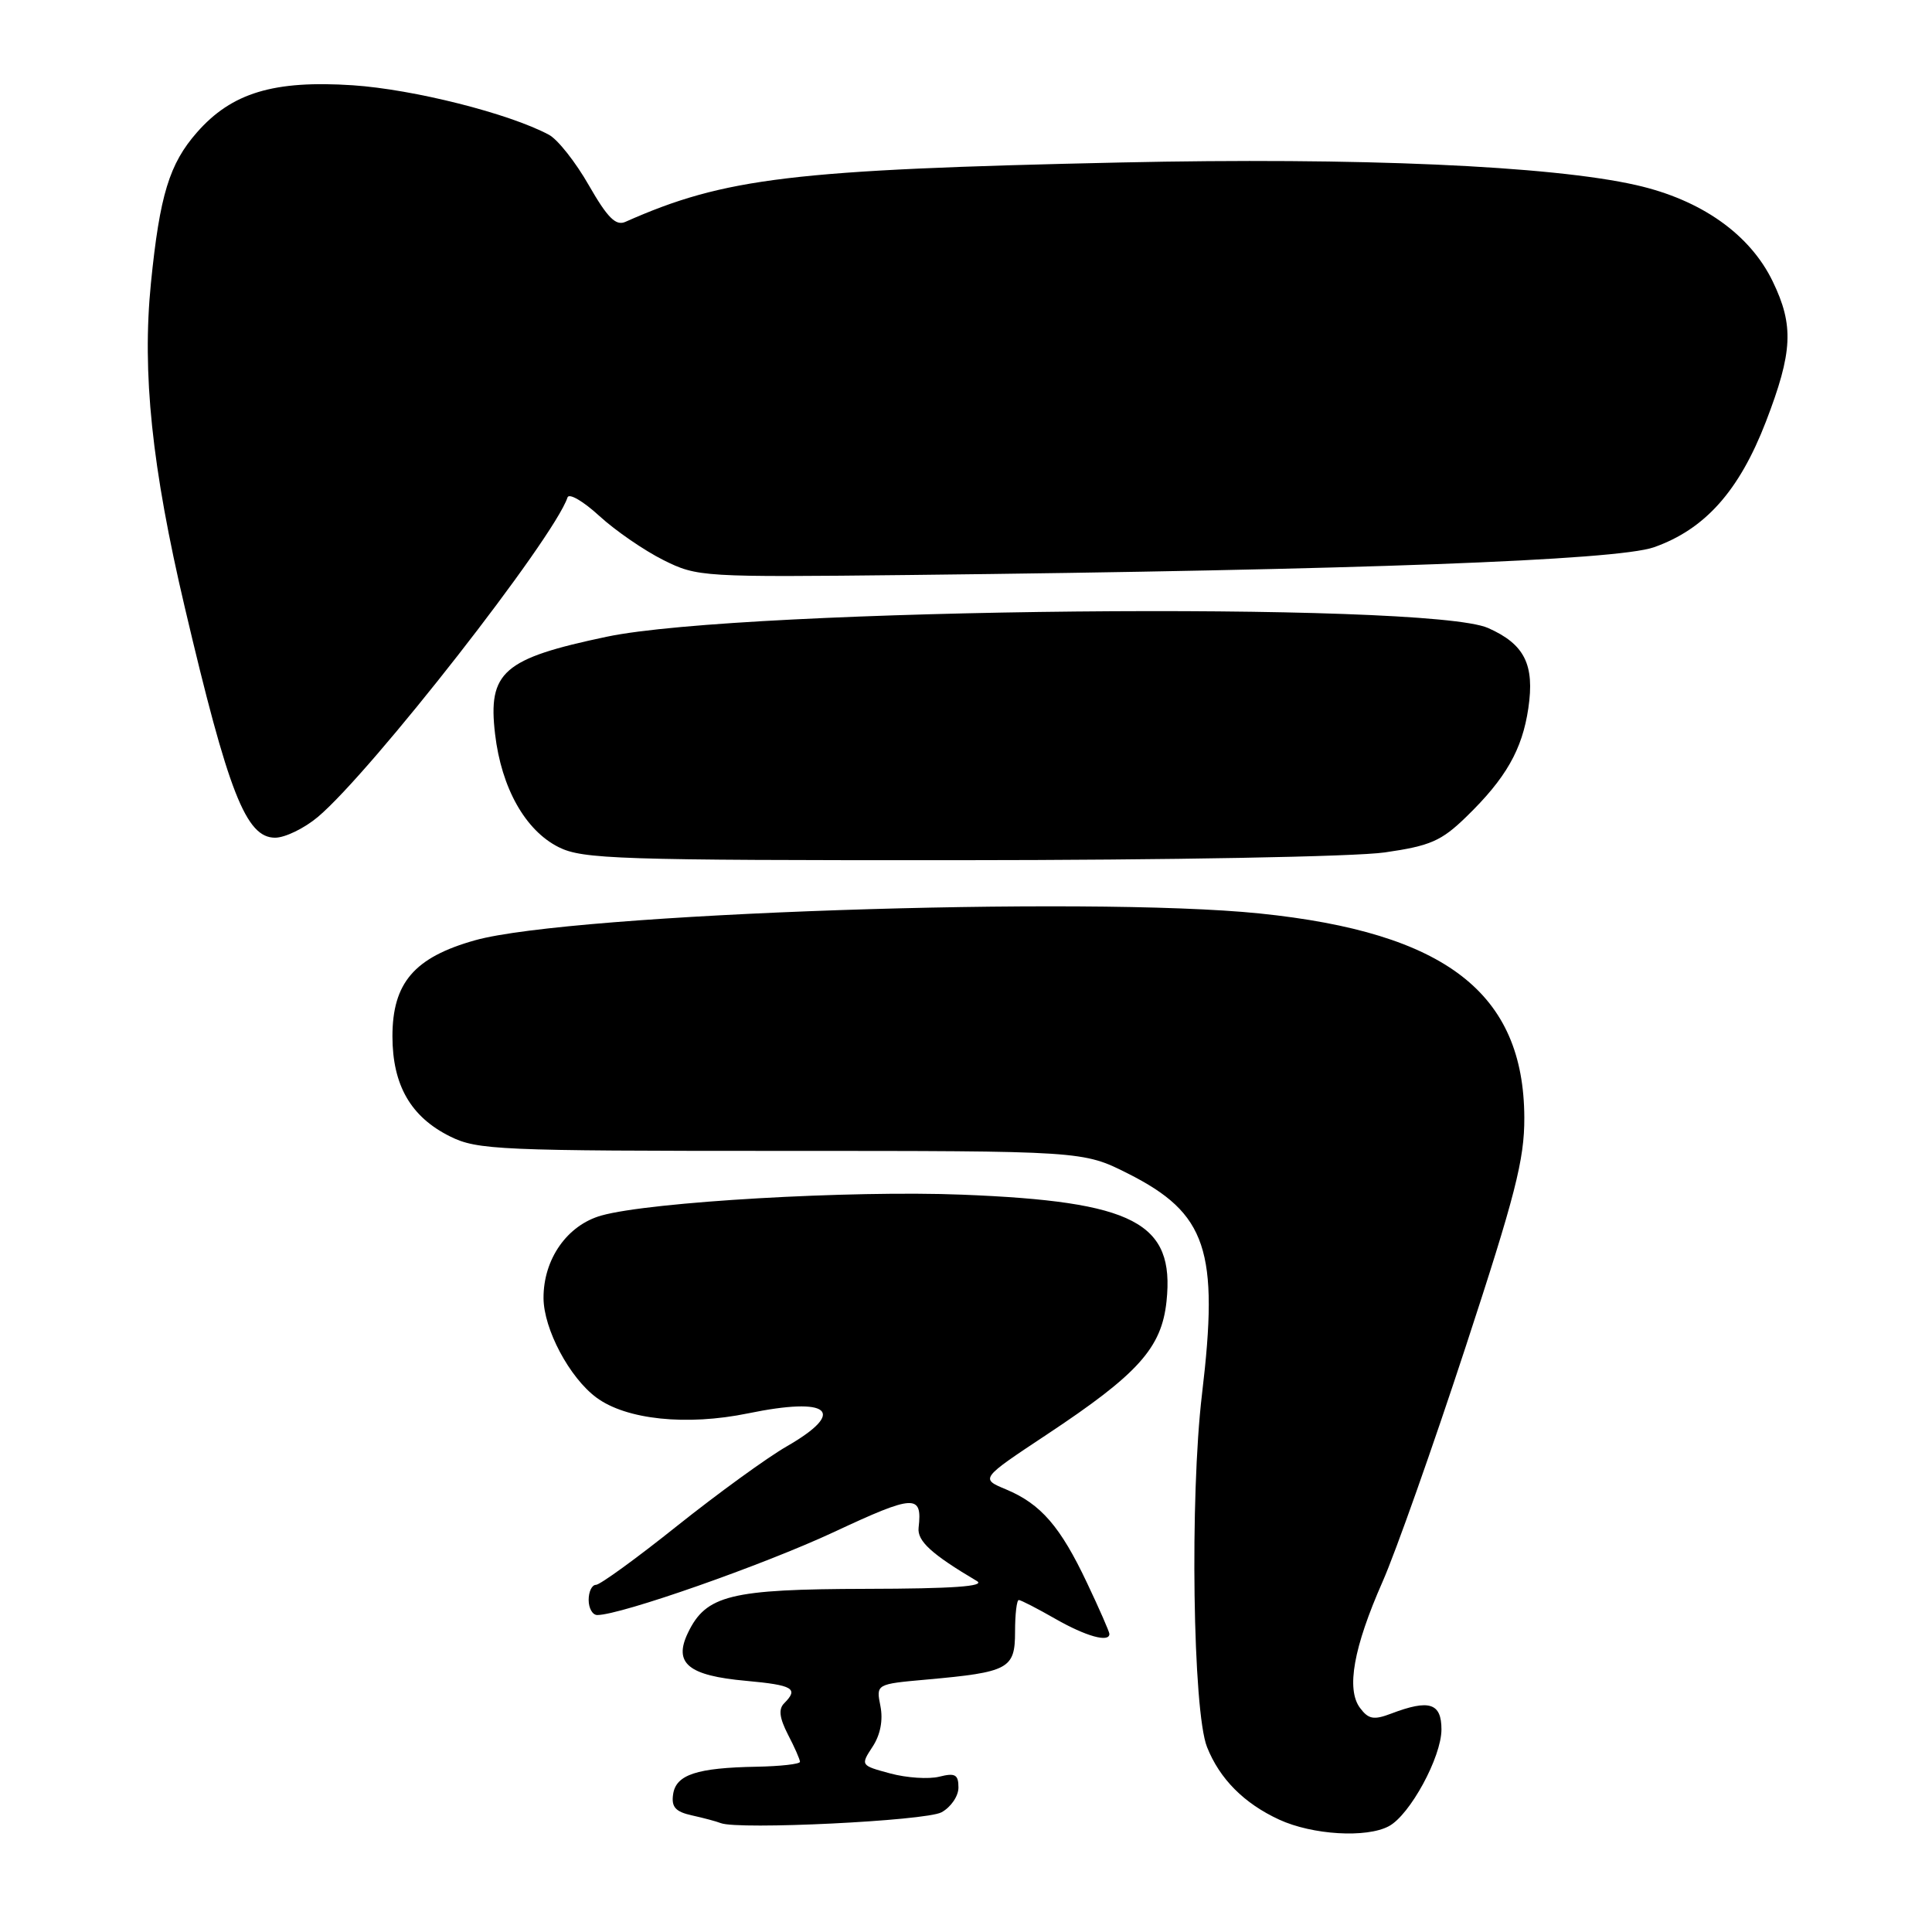 <?xml version="1.0" encoding="UTF-8" standalone="no"?>
<!DOCTYPE svg PUBLIC "-//W3C//DTD SVG 1.1//EN" "http://www.w3.org/Graphics/SVG/1.1/DTD/svg11.dtd" >
<svg xmlns="http://www.w3.org/2000/svg" xmlns:xlink="http://www.w3.org/1999/xlink" version="1.1" viewBox="0 0 256 256">
 <g >
 <path fill="currentColor"
d=" M 184.03 241.98 C 186.83 240.49 191.00 232.81 191.00 229.16 C 191.00 225.65 189.39 225.14 184.34 227.06 C 182.03 227.94 181.33 227.81 180.21 226.31 C 178.36 223.83 179.35 218.31 183.20 209.58 C 184.92 205.69 189.85 191.74 194.16 178.60 C 200.78 158.41 202.00 153.66 201.98 148.10 C 201.92 131.57 191.55 123.57 166.92 121.04 C 144.03 118.69 75.66 121.03 62.95 124.59 C 54.90 126.85 52.00 130.23 52.00 137.33 C 52.01 143.79 54.43 148.00 59.63 150.58 C 63.25 152.38 66.07 152.50 103.50 152.50 C 143.50 152.50 143.50 152.50 149.46 155.50 C 159.91 160.77 161.55 165.66 159.27 184.74 C 157.65 198.33 158.05 226.78 159.94 231.50 C 161.62 235.72 164.84 238.96 169.50 241.11 C 173.90 243.14 181.07 243.57 184.03 241.98 Z  M 124.75 240.14 C 125.99 239.47 127.00 238.00 127.00 236.86 C 127.00 235.14 126.57 234.89 124.46 235.42 C 123.07 235.77 120.14 235.58 117.96 234.99 C 114.03 233.93 114.01 233.91 115.62 231.45 C 116.66 229.87 117.03 227.92 116.66 226.06 C 116.08 223.15 116.08 223.15 122.79 222.55 C 133.68 221.57 134.50 221.13 134.50 216.22 C 134.50 213.90 134.72 212.00 135.00 212.01 C 135.28 212.02 137.46 213.14 139.85 214.51 C 143.89 216.82 147.00 217.69 147.00 216.50 C 147.00 216.23 145.67 213.18 144.03 209.73 C 140.51 202.28 137.92 199.28 133.30 197.35 C 129.89 195.93 129.89 195.93 138.70 190.09 C 150.82 182.06 153.92 178.61 154.57 172.43 C 155.67 161.99 150.32 159.20 127.50 158.30 C 112.76 157.71 86.14 159.25 79.70 161.06 C 75.16 162.33 72.00 166.83 72.02 172.00 C 72.04 176.11 75.45 182.53 79.02 185.18 C 82.98 188.12 90.98 188.95 99.11 187.28 C 109.97 185.04 112.29 187.02 104.25 191.65 C 101.64 193.15 95.10 197.90 89.72 202.19 C 84.34 206.49 79.50 210.00 78.97 210.00 C 78.43 210.00 78.00 210.90 78.00 212.00 C 78.00 213.10 78.51 214.00 79.14 214.00 C 82.24 214.00 101.14 207.37 110.51 203.00 C 121.18 198.01 122.23 197.96 121.72 202.43 C 121.52 204.19 123.42 205.93 129.45 209.50 C 130.62 210.20 126.17 210.51 114.82 210.53 C 96.77 210.57 93.55 211.36 91.15 216.37 C 89.22 220.40 91.19 222.03 98.87 222.72 C 105.09 223.29 105.86 223.74 103.91 225.69 C 103.13 226.47 103.28 227.63 104.41 229.84 C 105.29 231.52 106.00 233.15 106.00 233.45 C 106.00 233.75 103.41 234.04 100.25 234.10 C 92.33 234.24 89.56 235.15 89.19 237.76 C 88.94 239.44 89.51 240.07 91.69 240.55 C 93.23 240.89 94.95 241.35 95.50 241.57 C 97.81 242.49 122.64 241.28 124.75 240.14 Z  M 183.49 112.95 C 189.53 112.08 190.99 111.44 194.30 108.22 C 199.53 103.14 201.70 99.34 202.51 93.86 C 203.37 88.06 202.01 85.35 197.17 83.21 C 189.13 79.66 98.44 80.56 80.40 84.37 C 66.66 87.26 64.63 89.03 65.60 97.27 C 66.44 104.41 69.60 110.03 74.02 112.25 C 77.19 113.84 81.85 114.00 127.00 113.98 C 154.93 113.97 179.54 113.52 183.49 112.95 Z  M 42.12 108.25 C 49.21 102.28 73.39 71.34 75.20 65.91 C 75.40 65.31 77.30 66.42 79.43 68.38 C 81.56 70.33 85.38 72.95 87.90 74.21 C 92.41 76.46 93.02 76.49 120.50 76.19 C 179.86 75.53 214.19 74.25 219.14 72.52 C 225.91 70.14 230.45 65.06 233.99 55.88 C 237.55 46.63 237.72 43.13 234.89 37.28 C 231.87 31.04 225.42 26.48 216.82 24.53 C 205.53 21.96 180.01 20.84 148.50 21.53 C 104.97 22.48 96.04 23.55 82.86 29.40 C 81.60 29.96 80.49 28.85 78.03 24.56 C 76.28 21.49 73.90 18.48 72.74 17.86 C 67.45 15.03 54.80 11.84 46.76 11.30 C 36.28 10.61 30.71 12.29 26.10 17.54 C 22.44 21.71 21.17 25.85 20.00 37.50 C 18.81 49.40 20.11 61.90 24.49 80.50 C 30.26 105.04 32.59 111.00 36.45 111.00 C 37.77 111.00 40.32 109.76 42.12 108.25 Z "/>
</g>
</svg>